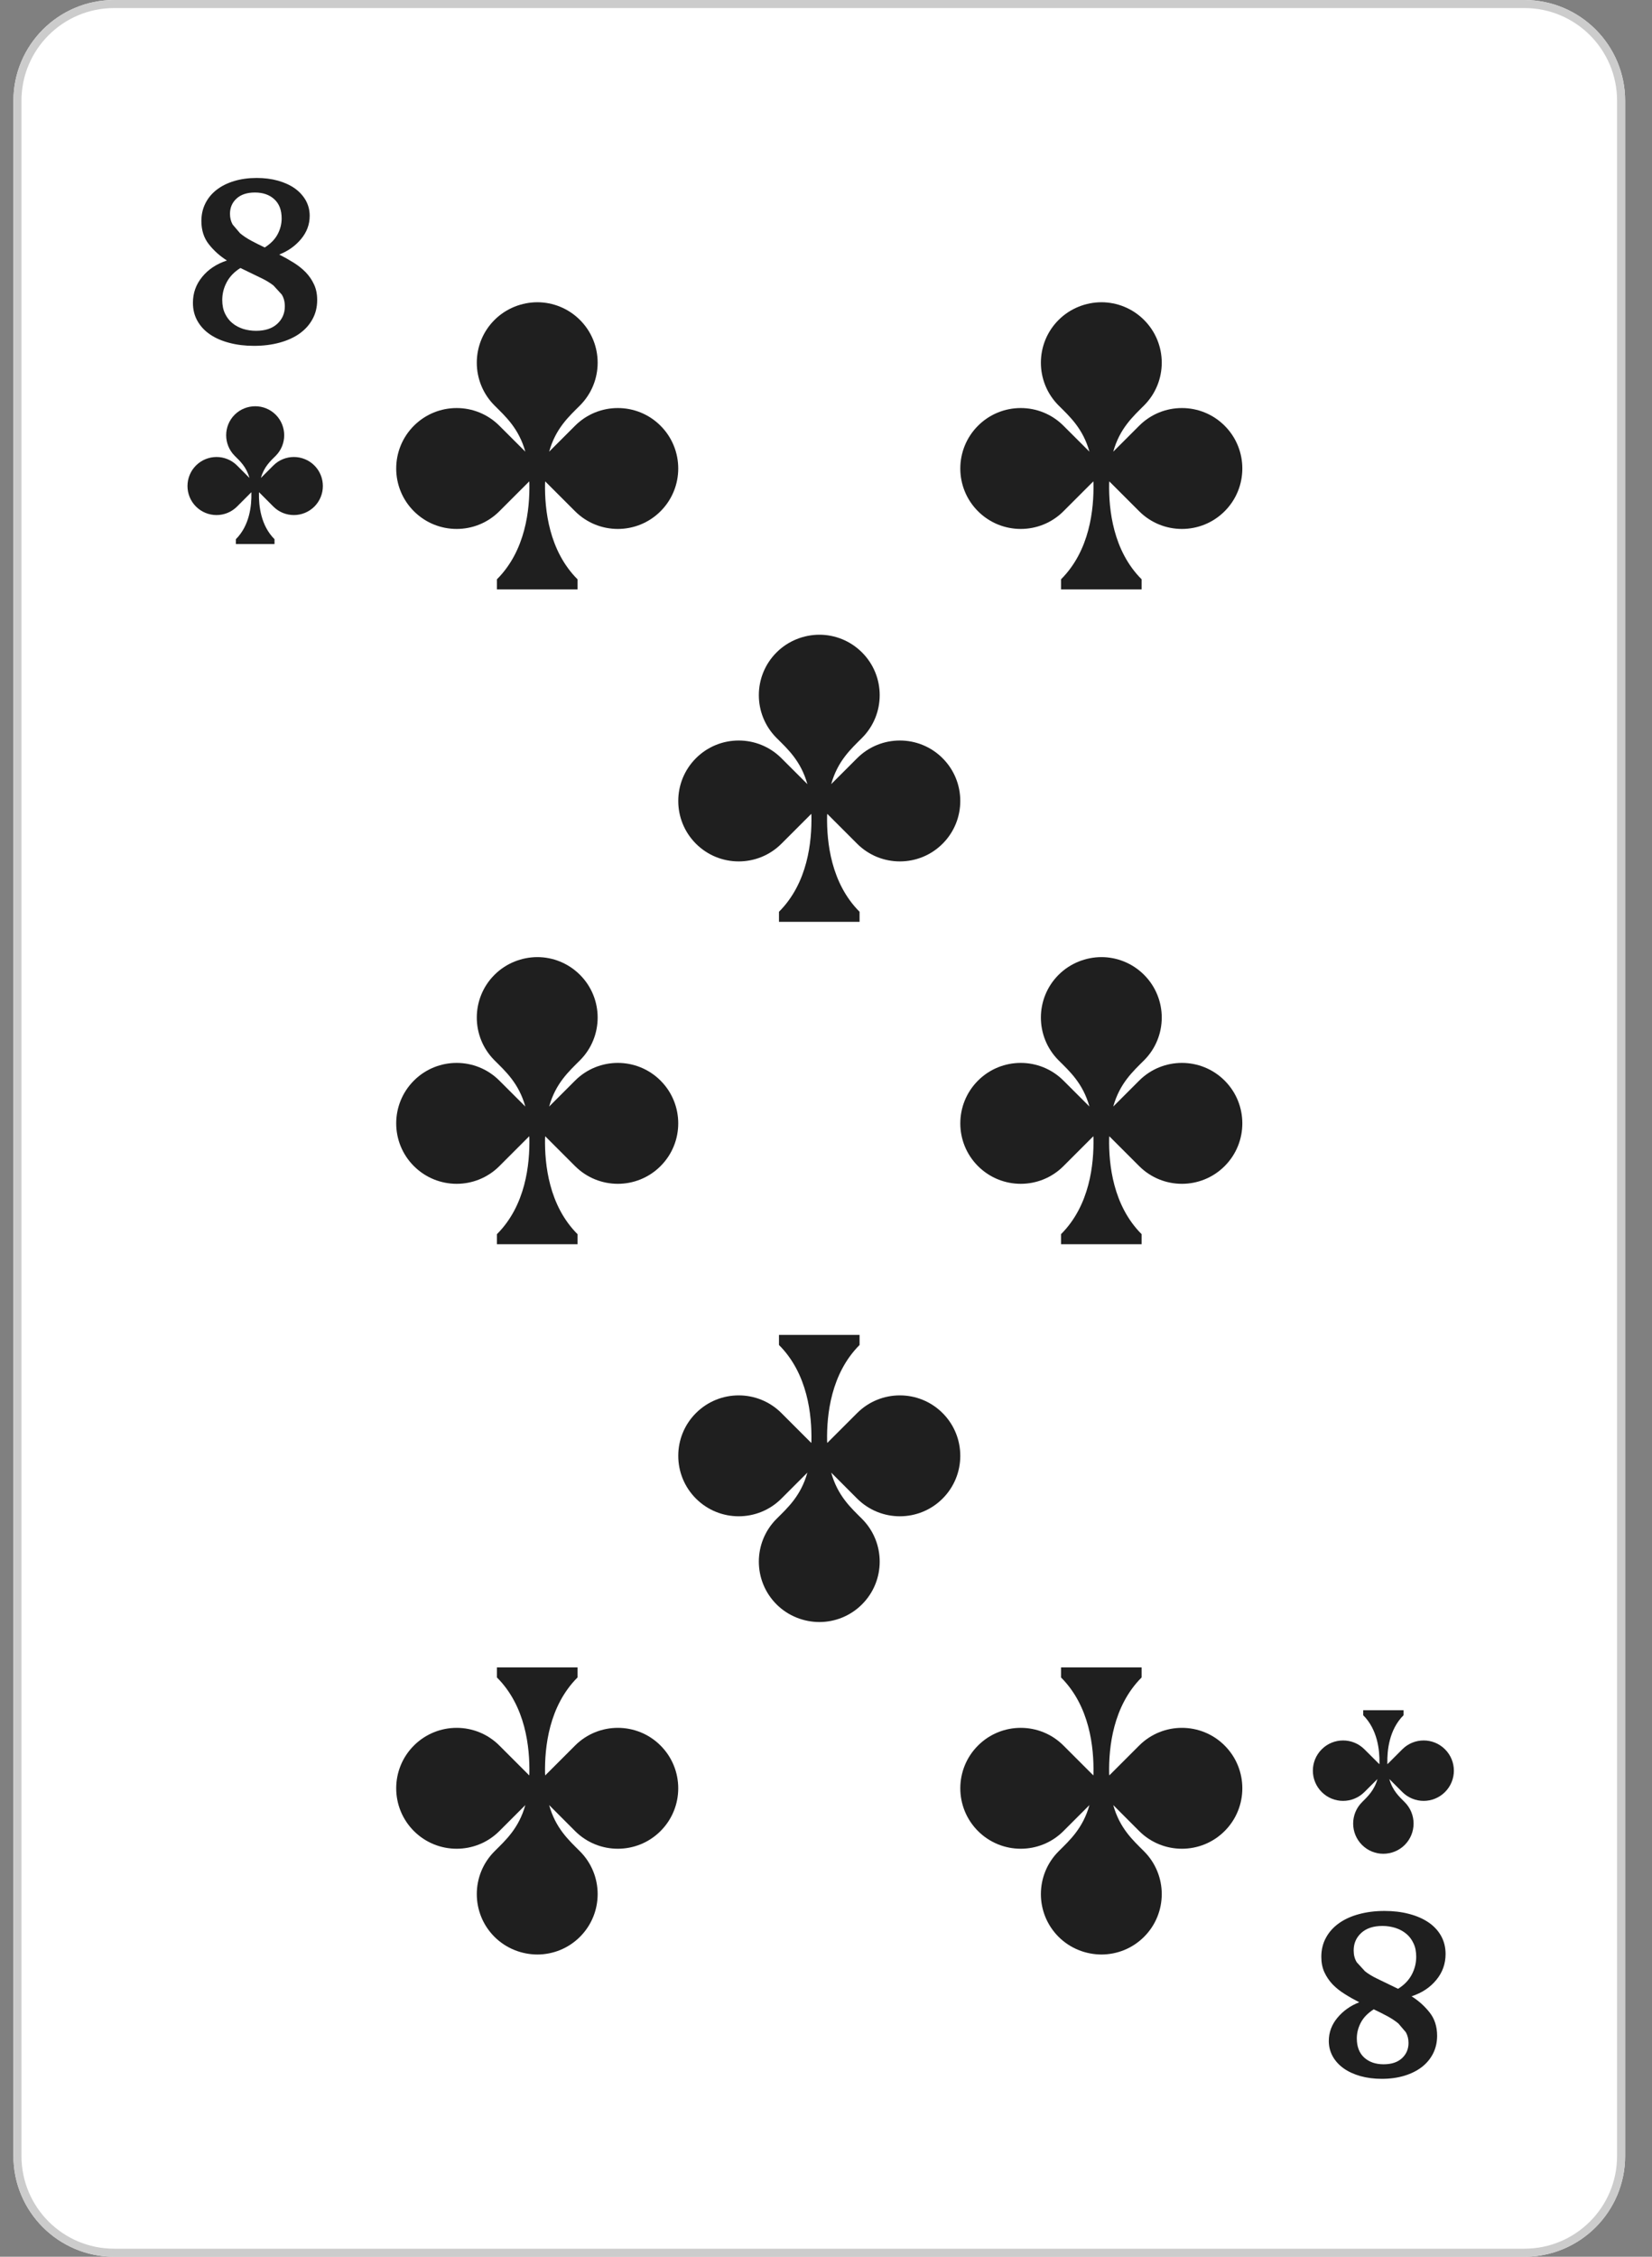 <?xml version="1.0" encoding="UTF-8" standalone="no"?>
<!DOCTYPE svg PUBLIC "-//W3C//DTD SVG 1.1//EN" "http://www.w3.org/Graphics/SVG/1.1/DTD/svg11.dtd">
<svg width="100%" height="100%" viewBox="0 0 41 56" version="1.1" xmlns="http://www.w3.org/2000/svg" xmlns:xlink="http://www.w3.org/1999/xlink" xml:space="preserve" xmlns:serif="http://www.serif.com/" style="fill-rule:evenodd;clip-rule:evenodd;stroke-linejoin:round;stroke-miterlimit:2;">
    <rect x="0" y="0" width="41" height="56" fill="#808080" stroke="none"/>
    <g transform="matrix(1,0,0,1,-323,-20)">
        <g>
            <path d="M360.833,76L325.833,76C324.452,76 323.333,74.881 323.333,73.5L323.333,22.5C323.333,21.12 324.452,20 325.833,20L360.833,20C362.214,20 363.333,21.12 363.333,22.5L363.333,73.5C363.333,74.881 362.214,76 360.833,76Z" style="fill:white;fill-rule:nonzero;"/>
            <path d="M360.833,76L325.833,76C324.452,76 323.333,74.881 323.333,73.5L323.333,22.5C323.333,21.12 324.452,20 325.833,20L360.833,20C362.214,20 363.333,21.12 363.333,22.5L363.333,73.5C363.333,74.881 362.214,76 360.833,76ZM360.833,75.8L325.833,75.8C324.562,75.8 323.533,74.771 323.533,73.5L323.533,22.5C323.533,21.23 324.562,20.2 325.833,20.2L360.833,20.2C362.104,20.2 363.133,21.23 363.133,22.5L363.133,73.5C363.133,74.771 362.104,75.8 360.833,75.8Z" style="fill:rgb(204,204,204);"/>
            <path d="M330.803,31.551C330.521,31.27 330.065,31.27 329.784,31.551L329.475,31.86C329.553,31.583 329.711,31.441 329.843,31.31C330.124,31.028 330.123,30.572 329.843,30.291C329.702,30.151 329.519,30.081 329.335,30.081C329.151,30.081 328.964,30.151 328.824,30.291C328.543,30.572 328.543,31.028 328.824,31.31C328.956,31.441 329.114,31.583 329.191,31.86L328.883,31.551C328.602,31.27 328.146,31.27 327.864,31.551C327.583,31.832 327.583,32.289 327.864,32.57C328.146,32.851 328.602,32.851 328.883,32.57L329.238,32.214L329.239,32.234C329.246,32.546 329.196,33.038 328.854,33.38L328.854,33.5L329.813,33.5L329.813,33.38C329.472,33.04 329.421,32.551 329.427,32.239L329.429,32.214L329.784,32.57C330.065,32.851 330.521,32.851 330.803,32.57C331.083,32.289 331.083,31.832 330.803,31.551Z" style="fill:rgb(31,31,31);fill-rule:nonzero;"/>
            <path d="M355.803,64.468C356.096,64.761 356.57,64.761 356.863,64.468L357.186,64.146C357.104,64.435 356.939,64.583 356.803,64.72C356.51,65.013 356.51,65.488 356.803,65.781C356.949,65.927 357.14,66 357.331,66C357.522,66 357.718,65.927 357.863,65.781C358.156,65.488 358.156,65.013 357.863,64.72C357.727,64.583 357.562,64.435 357.481,64.146L357.803,64.468C358.096,64.761 358.57,64.761 358.863,64.468C359.156,64.175 359.156,63.701 358.863,63.408C358.57,63.115 358.096,63.115 357.803,63.408L357.433,63.778L357.432,63.757C357.425,63.433 357.476,62.92 357.833,62.563L357.833,62.438L356.833,62.438L356.833,62.563C357.188,62.918 357.242,63.427 357.236,63.752L357.234,63.778L356.863,63.408C356.57,63.115 356.096,63.115 355.803,63.408C355.51,63.701 355.51,64.175 355.803,64.468Z" style="fill:rgb(31,31,31);fill-rule:nonzero;"/>
            <path d="M328.708,25.306C328.708,25.405 328.73,25.494 328.774,25.572L328.958,25.788C329.035,25.853 329.127,25.914 329.232,25.971C329.339,26.028 329.451,26.085 329.571,26.141C329.719,26.046 329.826,25.936 329.892,25.81C329.958,25.684 329.99,25.554 329.99,25.42C329.99,25.214 329.93,25.056 329.808,24.944C329.686,24.832 329.525,24.777 329.327,24.777C329.132,24.777 328.979,24.827 328.871,24.927C328.762,25.026 328.708,25.153 328.708,25.306ZM329.354,28.209C329.578,28.209 329.754,28.152 329.88,28.037C330.006,27.921 330.069,27.776 330.069,27.602C330.069,27.489 330.044,27.391 329.992,27.308L329.787,27.084C329.702,27.018 329.602,26.957 329.487,26.902C329.373,26.847 328.994,26.664 328.967,26.65C328.815,26.745 328.702,26.862 328.628,27.001C328.553,27.14 328.516,27.288 328.516,27.444C328.516,27.572 328.538,27.685 328.584,27.78C328.63,27.876 328.69,27.956 328.768,28.019C328.844,28.082 328.934,28.129 329.035,28.162C329.137,28.193 329.243,28.209 329.354,28.209ZM329.304,28.582C329.085,28.582 328.882,28.558 328.696,28.509C328.51,28.461 328.35,28.392 328.216,28.301C328.082,28.211 327.978,28.1 327.902,27.967C327.826,27.834 327.788,27.683 327.788,27.514C327.788,27.272 327.864,27.058 328.017,26.872C328.169,26.685 328.374,26.549 328.632,26.464C328.46,26.355 328.311,26.223 328.186,26.065C328.061,25.909 327.998,25.714 327.998,25.484C327.998,25.325 328.031,25.179 328.097,25.047C328.163,24.915 328.256,24.803 328.376,24.71C328.496,24.617 328.641,24.544 328.81,24.493C328.979,24.442 329.165,24.416 329.371,24.416C329.563,24.416 329.74,24.439 329.902,24.484C330.063,24.53 330.202,24.594 330.318,24.676C330.434,24.759 330.523,24.858 330.589,24.973C330.653,25.089 330.686,25.216 330.686,25.356C330.686,25.569 330.614,25.762 330.471,25.933C330.327,26.105 330.146,26.232 329.93,26.316C330.056,26.38 330.176,26.448 330.29,26.519C330.404,26.591 330.505,26.671 330.59,26.759C330.675,26.848 330.743,26.948 330.795,27.061C330.847,27.173 330.872,27.301 330.872,27.444C330.872,27.619 330.834,27.777 330.757,27.917C330.681,28.058 330.574,28.177 330.438,28.275C330.301,28.373 330.135,28.449 329.941,28.502C329.747,28.555 329.535,28.582 329.304,28.582Z" style="fill:rgb(31,31,31);fill-rule:nonzero;"/>
            <path d="M357.957,70.695C357.957,70.596 357.935,70.507 357.891,70.429L357.707,70.213C357.629,70.148 357.537,70.087 357.432,70.03C357.326,69.973 357.213,69.916 357.094,69.86C356.945,69.955 356.839,70.065 356.773,70.191C356.707,70.317 356.674,70.447 356.674,70.581C356.674,70.787 356.735,70.945 356.857,71.057C356.979,71.168 357.14,71.224 357.338,71.224C357.533,71.224 357.686,71.174 357.794,71.074C357.902,70.975 357.957,70.848 357.957,70.695ZM357.311,67.791C357.086,67.791 356.91,67.849 356.785,67.964C356.658,68.08 356.596,68.225 356.596,68.399C356.596,68.512 356.621,68.61 356.673,68.693L356.878,68.917C356.963,68.983 357.063,69.044 357.178,69.099C357.292,69.154 357.671,69.337 357.698,69.351C357.85,69.256 357.963,69.139 358.037,69C358.111,68.861 358.148,68.713 358.148,68.557C358.148,68.429 358.127,68.316 358.08,68.221C358.035,68.124 357.975,68.045 357.897,67.982C357.82,67.919 357.731,67.872 357.63,67.839C357.527,67.808 357.422,67.791 357.311,67.791ZM357.361,67.419C357.58,67.419 357.783,67.443 357.969,67.492C358.154,67.54 358.314,67.609 358.449,67.7C358.582,67.79 358.688,67.901 358.763,68.034C358.838,68.167 358.877,68.318 358.877,68.487C358.877,68.729 358.801,68.943 358.648,69.129C358.496,69.316 358.291,69.452 358.033,69.537C358.205,69.645 358.354,69.778 358.479,69.936C358.604,70.092 358.667,70.287 358.667,70.517C358.667,70.676 358.634,70.822 358.568,70.954C358.502,71.085 358.409,71.198 358.289,71.291C358.168,71.384 358.023,71.457 357.855,71.508C357.687,71.559 357.5,71.585 357.294,71.585C357.102,71.585 356.925,71.562 356.763,71.517C356.602,71.471 356.463,71.407 356.347,71.325C356.231,71.242 356.141,71.143 356.076,71.028C356.012,70.912 355.979,70.785 355.979,70.645C355.979,70.432 356.051,70.239 356.194,70.068C356.338,69.896 356.518,69.769 356.735,69.685C356.609,69.621 356.488,69.553 356.375,69.481C356.26,69.41 356.16,69.33 356.074,69.242C355.99,69.153 355.922,69.053 355.869,68.94C355.818,68.828 355.793,68.7 355.793,68.557C355.793,68.382 355.831,68.224 355.908,68.084C355.984,67.943 356.091,67.824 356.228,67.726C356.364,67.628 356.529,67.552 356.724,67.499C356.918,67.446 357.13,67.419 357.361,67.419Z" style="fill:rgb(31,31,31);fill-rule:nonzero;"/>
            <path d="M339.394,30.565C338.809,29.979 337.858,29.979 337.272,30.565L336.629,31.208C336.79,30.631 337.12,30.335 337.394,30.061C337.979,29.475 337.979,28.525 337.394,27.94C337.102,27.648 336.72,27.501 336.337,27.5C335.954,27.501 335.564,27.648 335.272,27.94C334.687,28.525 334.687,29.475 335.272,30.061C335.547,30.335 335.876,30.631 336.038,31.208L335.394,30.565C334.809,29.979 333.858,29.979 333.272,30.565C332.687,31.151 332.687,32.101 333.272,32.686C333.858,33.272 334.809,33.272 335.394,32.686L336.135,31.945L336.138,31.986C336.151,32.636 336.048,33.661 335.333,34.375L335.333,34.625L337.333,34.625L337.333,34.375C336.623,33.665 336.516,32.647 336.527,31.997L336.531,31.945L337.272,32.686C337.858,33.272 338.809,33.272 339.394,32.686C339.979,32.101 339.979,31.15 339.394,30.565Z" style="fill:rgb(31,31,31);fill-rule:nonzero;"/>
            <path d="M346.394,38.815C345.809,38.229 344.858,38.229 344.272,38.815L343.629,39.458C343.79,38.881 344.12,38.585 344.394,38.311C344.979,37.725 344.979,36.775 344.394,36.19C344.102,35.898 343.72,35.751 343.337,35.75C342.954,35.751 342.564,35.898 342.272,36.19C341.687,36.775 341.687,37.725 342.272,38.311C342.547,38.585 342.876,38.881 343.038,39.458L342.394,38.815C341.809,38.229 340.858,38.229 340.272,38.815C339.687,39.401 339.687,40.351 340.272,40.936C340.858,41.522 341.809,41.522 342.394,40.936L343.135,40.195L343.138,40.236C343.151,40.886 343.048,41.911 342.333,42.625L342.333,42.875L344.333,42.875L344.333,42.625C343.623,41.915 343.516,40.897 343.527,40.247L343.531,40.195L344.272,40.936C344.858,41.522 345.809,41.522 346.394,40.936C346.979,40.351 346.979,39.4 346.394,38.815Z" style="fill:rgb(31,31,31);fill-rule:nonzero;"/>
            <path d="M346.394,57.186C345.809,57.772 344.858,57.772 344.272,57.186L343.629,56.542C343.79,57.12 344.12,57.416 344.394,57.69C344.979,58.276 344.979,59.226 344.394,59.811C344.102,60.103 343.72,60.249 343.337,60.25C342.954,60.249 342.564,60.103 342.272,59.811C341.687,59.226 341.687,58.276 342.272,57.69C342.547,57.416 342.876,57.12 343.038,56.542L342.394,57.186C341.809,57.772 340.858,57.772 340.272,57.186C339.687,56.6 339.687,55.65 340.272,55.065C340.858,54.479 341.809,54.479 342.394,55.065L343.135,55.806L343.138,55.765C343.151,55.115 343.048,54.09 342.333,53.375L342.333,53.125L344.333,53.125L344.333,53.375C343.623,54.086 343.516,55.103 343.527,55.754L343.531,55.806L344.272,55.065C344.858,54.479 345.809,54.479 346.394,55.065C346.979,55.65 346.979,56.601 346.394,57.186Z" style="fill:rgb(31,31,31);fill-rule:nonzero;"/>
            <path d="M353.394,30.565C352.809,29.979 351.858,29.979 351.272,30.565L350.629,31.208C350.79,30.631 351.12,30.335 351.394,30.061C351.979,29.475 351.979,28.525 351.394,27.94C351.102,27.648 350.72,27.501 350.337,27.5C349.954,27.501 349.564,27.648 349.272,27.94C348.687,28.525 348.687,29.475 349.272,30.061C349.547,30.335 349.876,30.631 350.038,31.208L349.394,30.565C348.809,29.979 347.858,29.979 347.272,30.565C346.687,31.151 346.687,32.101 347.272,32.686C347.858,33.272 348.809,33.272 349.394,32.686L350.135,31.945L350.138,31.986C350.151,32.636 350.048,33.661 349.333,34.375L349.333,34.625L351.333,34.625L351.333,34.375C350.623,33.665 350.516,32.647 350.527,31.997L350.531,31.945L351.272,32.686C351.858,33.272 352.809,33.272 353.394,32.686C353.979,32.101 353.979,31.15 353.394,30.565Z" style="fill:rgb(31,31,31);fill-rule:nonzero;"/>
            <path d="M353.394,46.815C352.809,46.229 351.858,46.229 351.272,46.815L350.629,47.458C350.79,46.881 351.12,46.585 351.394,46.311C351.979,45.725 351.979,44.775 351.394,44.19C351.102,43.898 350.72,43.751 350.337,43.75C349.954,43.751 349.564,43.898 349.272,44.19C348.687,44.775 348.687,45.725 349.272,46.311C349.547,46.585 349.876,46.881 350.038,47.458L349.394,46.815C348.809,46.229 347.858,46.229 347.272,46.815C346.687,47.401 346.687,48.351 347.272,48.936C347.858,49.522 348.809,49.522 349.394,48.936L350.135,48.195L350.138,48.236C350.151,48.886 350.048,49.911 349.333,50.625L349.333,50.875L351.333,50.875L351.333,50.625C350.623,49.915 350.516,48.897 350.527,48.247L350.531,48.195L351.272,48.936C351.858,49.522 352.809,49.522 353.394,48.936C353.979,48.351 353.979,47.4 353.394,46.815Z" style="fill:rgb(31,31,31);fill-rule:nonzero;"/>
            <path d="M339.394,46.815C338.809,46.229 337.858,46.229 337.272,46.815L336.629,47.458C336.79,46.881 337.12,46.585 337.394,46.311C337.979,45.725 337.979,44.775 337.394,44.19C337.102,43.898 336.72,43.751 336.337,43.75C335.954,43.751 335.564,43.898 335.272,44.19C334.687,44.775 334.687,45.725 335.272,46.311C335.547,46.585 335.876,46.881 336.038,47.458L335.394,46.815C334.809,46.229 333.858,46.229 333.272,46.815C332.687,47.401 332.687,48.351 333.272,48.936C333.858,49.522 334.809,49.522 335.394,48.936L336.135,48.195L336.138,48.236C336.151,48.886 336.048,49.911 335.333,50.625L335.333,50.875L337.333,50.875L337.333,50.625C336.623,49.915 336.516,48.897 336.527,48.247L336.531,48.195L337.272,48.936C337.858,49.522 338.809,49.522 339.394,48.936C339.979,48.351 339.979,47.4 339.394,46.815Z" style="fill:rgb(31,31,31);fill-rule:nonzero;"/>
            <path d="M339.394,65.436C338.809,66.022 337.858,66.022 337.272,65.436L336.629,64.792C336.79,65.37 337.12,65.666 337.394,65.94C337.979,66.526 337.979,67.476 337.394,68.061C337.102,68.353 336.72,68.499 336.337,68.5C335.954,68.499 335.564,68.353 335.272,68.061C334.687,67.476 334.687,66.526 335.272,65.94C335.547,65.666 335.876,65.37 336.038,64.792L335.394,65.436C334.809,66.022 333.858,66.022 333.272,65.436C332.687,64.85 332.687,63.9 333.272,63.315C333.858,62.729 334.809,62.729 335.394,63.315L336.135,64.056L336.138,64.015C336.151,63.365 336.048,62.34 335.333,61.625L335.333,61.375L337.333,61.375L337.333,61.625C336.623,62.336 336.516,63.353 336.527,64.004L336.531,64.056L337.272,63.315C337.858,62.729 338.809,62.729 339.394,63.315C339.979,63.9 339.979,64.851 339.394,65.436Z" style="fill:rgb(31,31,31);fill-rule:nonzero;"/>
            <path d="M353.394,65.436C352.809,66.022 351.858,66.022 351.272,65.436L350.629,64.792C350.79,65.37 351.12,65.666 351.394,65.94C351.979,66.526 351.979,67.476 351.394,68.061C351.102,68.353 350.72,68.499 350.337,68.5C349.954,68.499 349.564,68.353 349.272,68.061C348.687,67.476 348.687,66.526 349.272,65.94C349.547,65.666 349.876,65.37 350.038,64.792L349.394,65.436C348.809,66.022 347.858,66.022 347.272,65.436C346.687,64.85 346.687,63.9 347.272,63.315C347.858,62.729 348.809,62.729 349.394,63.315L350.135,64.056L350.138,64.015C350.151,63.365 350.048,62.34 349.333,61.625L349.333,61.375L351.333,61.375L351.333,61.625C350.623,62.336 350.516,63.353 350.527,64.004L350.531,64.056L351.272,63.315C351.858,62.729 352.809,62.729 353.394,63.315C353.979,63.9 353.979,64.851 353.394,65.436Z" style="fill:rgb(31,31,31);fill-rule:nonzero;"/>
        </g>
    </g>
</svg>
